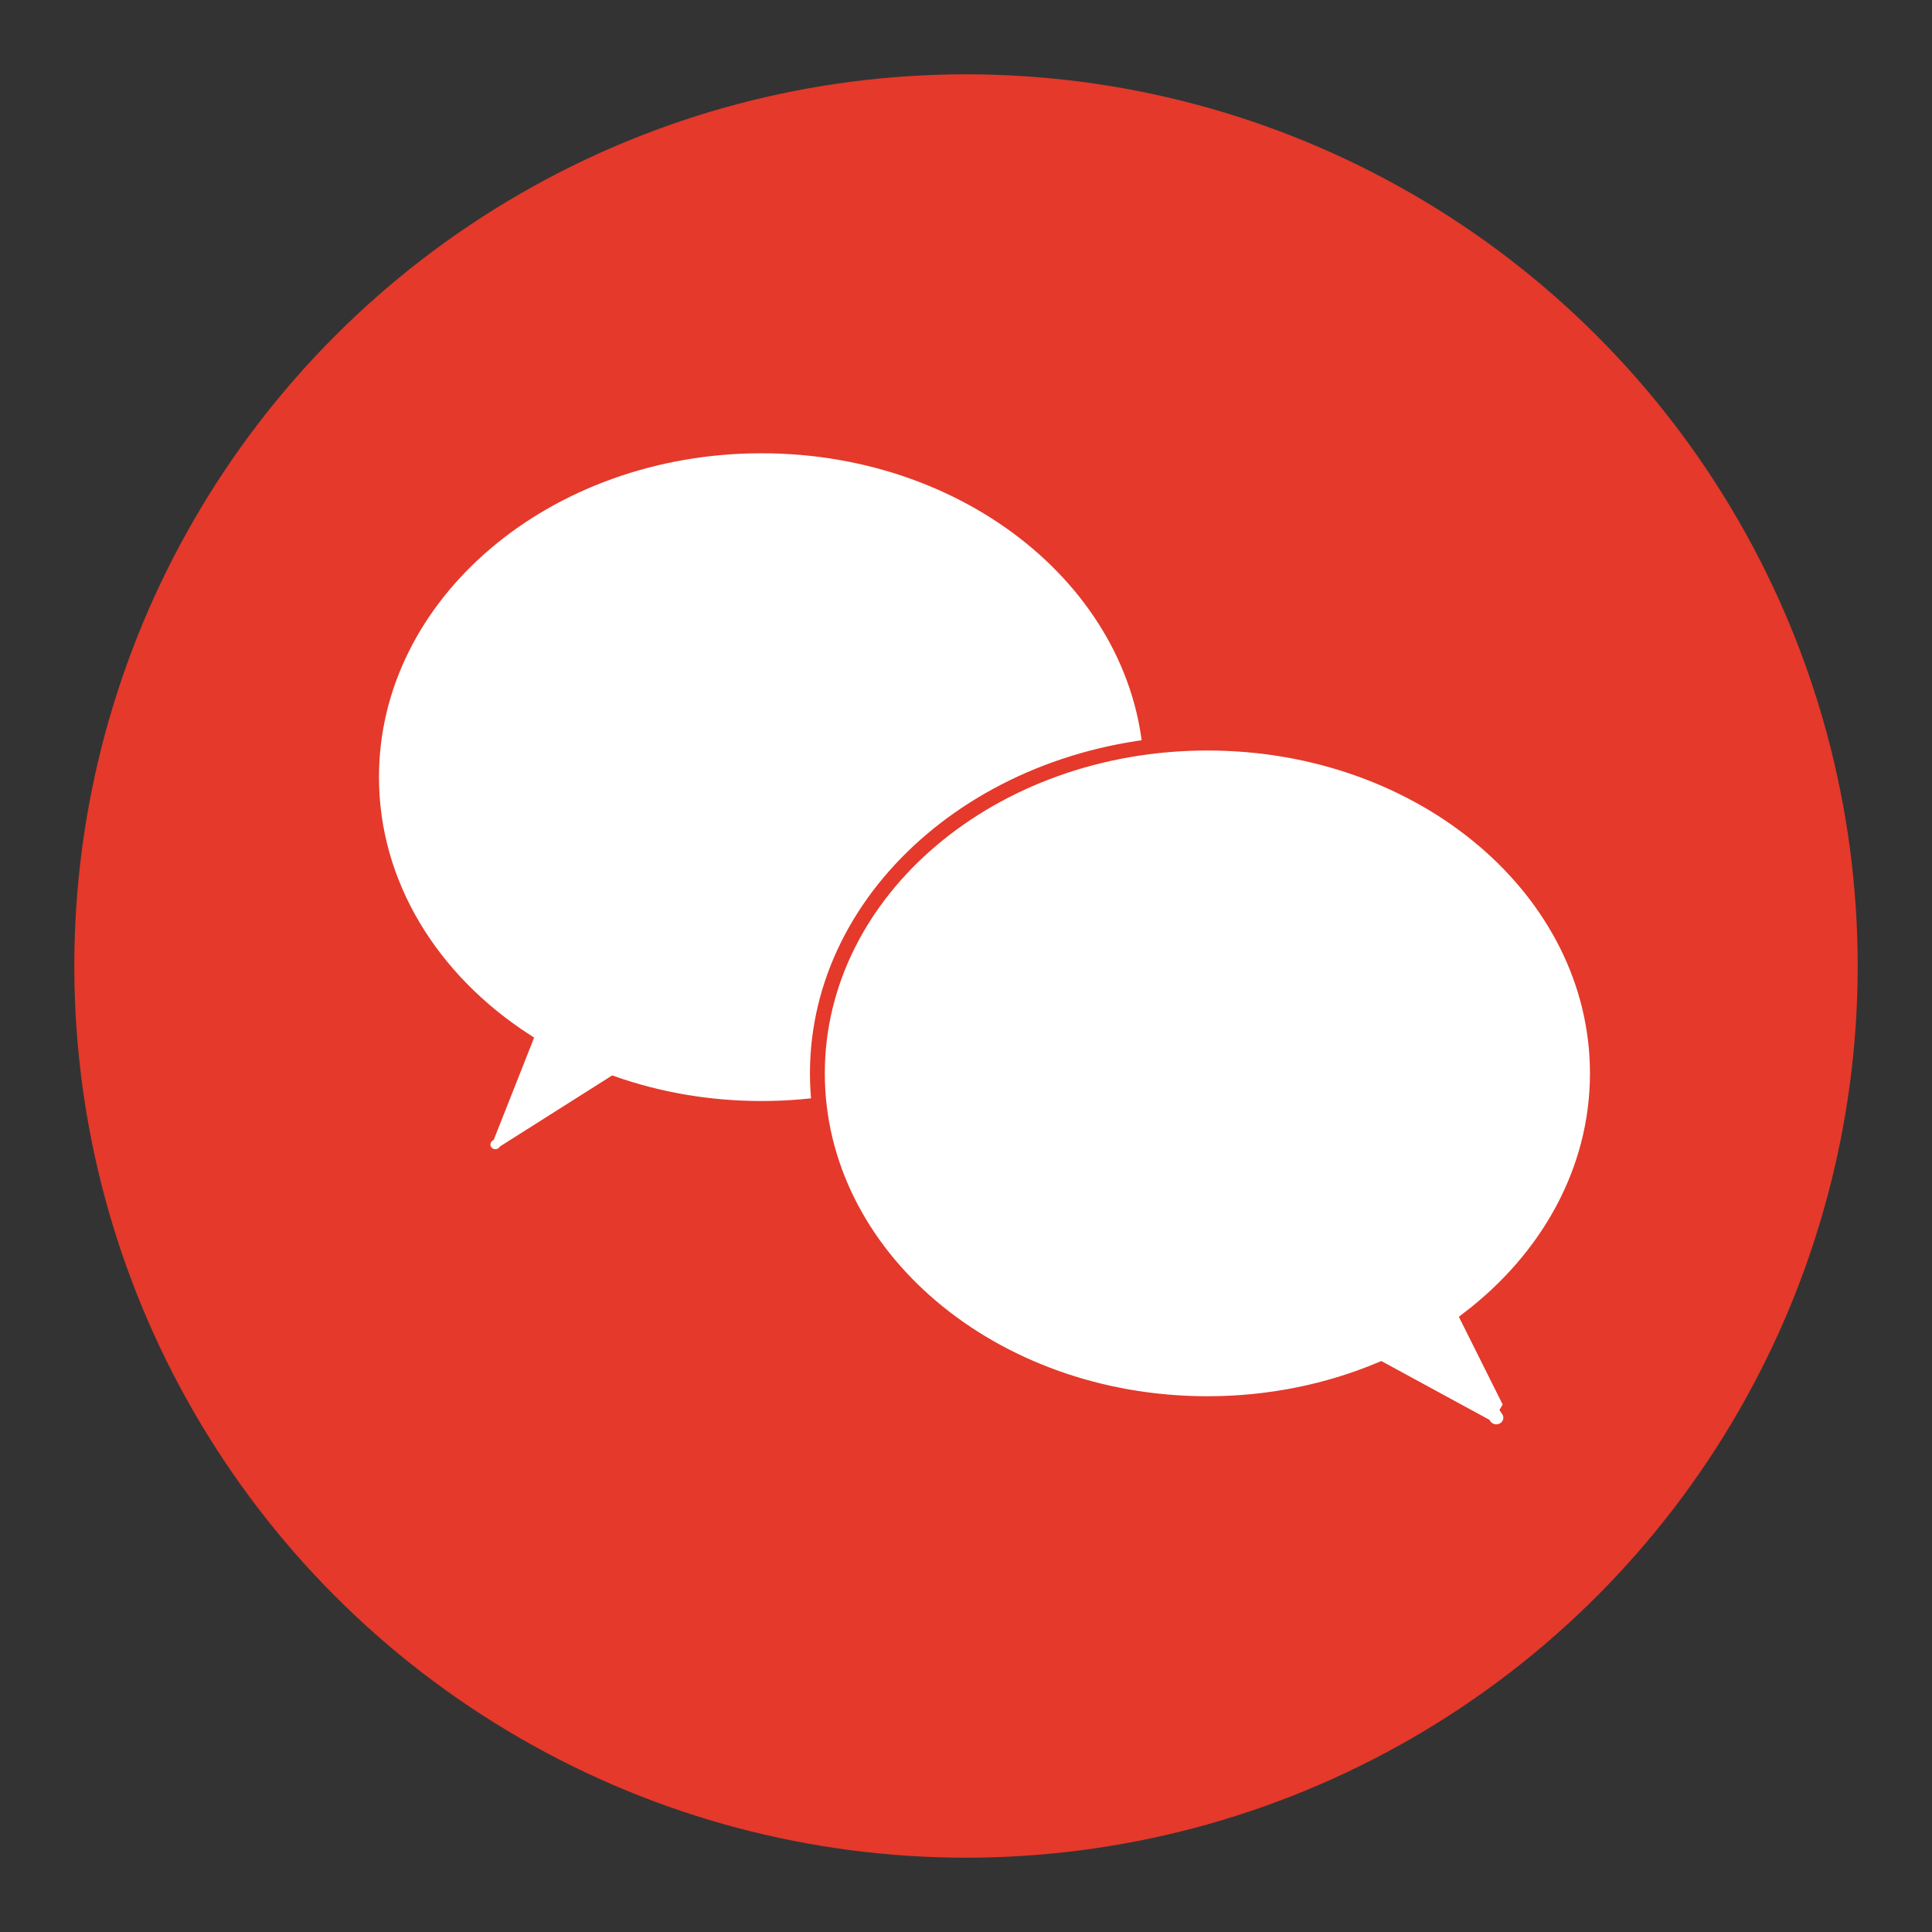 <?xml version="1.0" encoding="UTF-8" standalone="no"?>
<svg width="26px" height="26px" viewBox="0 0 26 26" version="1.1" xmlns="http://www.w3.org/2000/svg" xmlns:xlink="http://www.w3.org/1999/xlink" xmlns:sketch="http://www.bohemiancoding.com/sketch/ns">
    <rect x="0" y="0" width="26" height="26" fill="#333333" stroke="none"/>
    <!-- Generator: Sketch 3.4.4 (17249) - http://www.bohemiancoding.com/sketch -->
    <title>Open Chat - Red</title>
    <desc>Created with Sketch.</desc>
    <defs></defs>
    <g id="Page-1" stroke="none" stroke-width="1" fill="none" fill-rule="evenodd" sketch:type="MSPage">
        <g id="keyreply-launcher-svg" sketch:type="MSArtboardGroup">
            <ellipse id="Background" fill="#E4392B" sketch:type="MSShapeGroup" cx="13" cy="13" rx="12" ry="12"></ellipse>
            <path d="M6.798,15.503 L8.251,14.583 C8.867,14.798 9.541,14.917 10.249,14.917 C13.148,14.917 15.497,12.921 15.497,10.458 C15.497,7.996 13.148,6 10.249,6 C7.35,6 5,7.996 5,10.458 C5,11.904 5.81,13.189 7.065,14.003 L6.562,15.276 C6.524,15.306 6.5,15.352 6.5,15.403 C6.5,15.493 6.574,15.565 6.666,15.565 C6.72,15.565 6.767,15.541 6.798,15.503 Z" id="Oval-22" stroke="#E4392B" stroke-width="0.2" fill="#FFFFFF" sketch:type="MSShapeGroup"></path>
            <path d="M20.297,18.971 L20.336,18.905 L19.759,17.75 C20.826,16.936 21.497,15.757 21.497,14.445 C21.497,11.99 19.148,10 16.249,10 C13.35,10 11,11.99 11,14.445 C11,16.9 13.35,18.89 16.249,18.89 C17.088,18.89 17.88,18.723 18.584,18.427 L19.974,19.183 C20.009,19.234 20.069,19.268 20.137,19.268 C20.244,19.268 20.331,19.183 20.331,19.079 C20.331,19.039 20.318,19.002 20.297,18.971 Z" id="Oval-21" stroke="#E4392B" stroke-width="0.2" fill="#FFFFFF" sketch:type="MSShapeGroup"></path>
        </g>
    </g>
</svg>